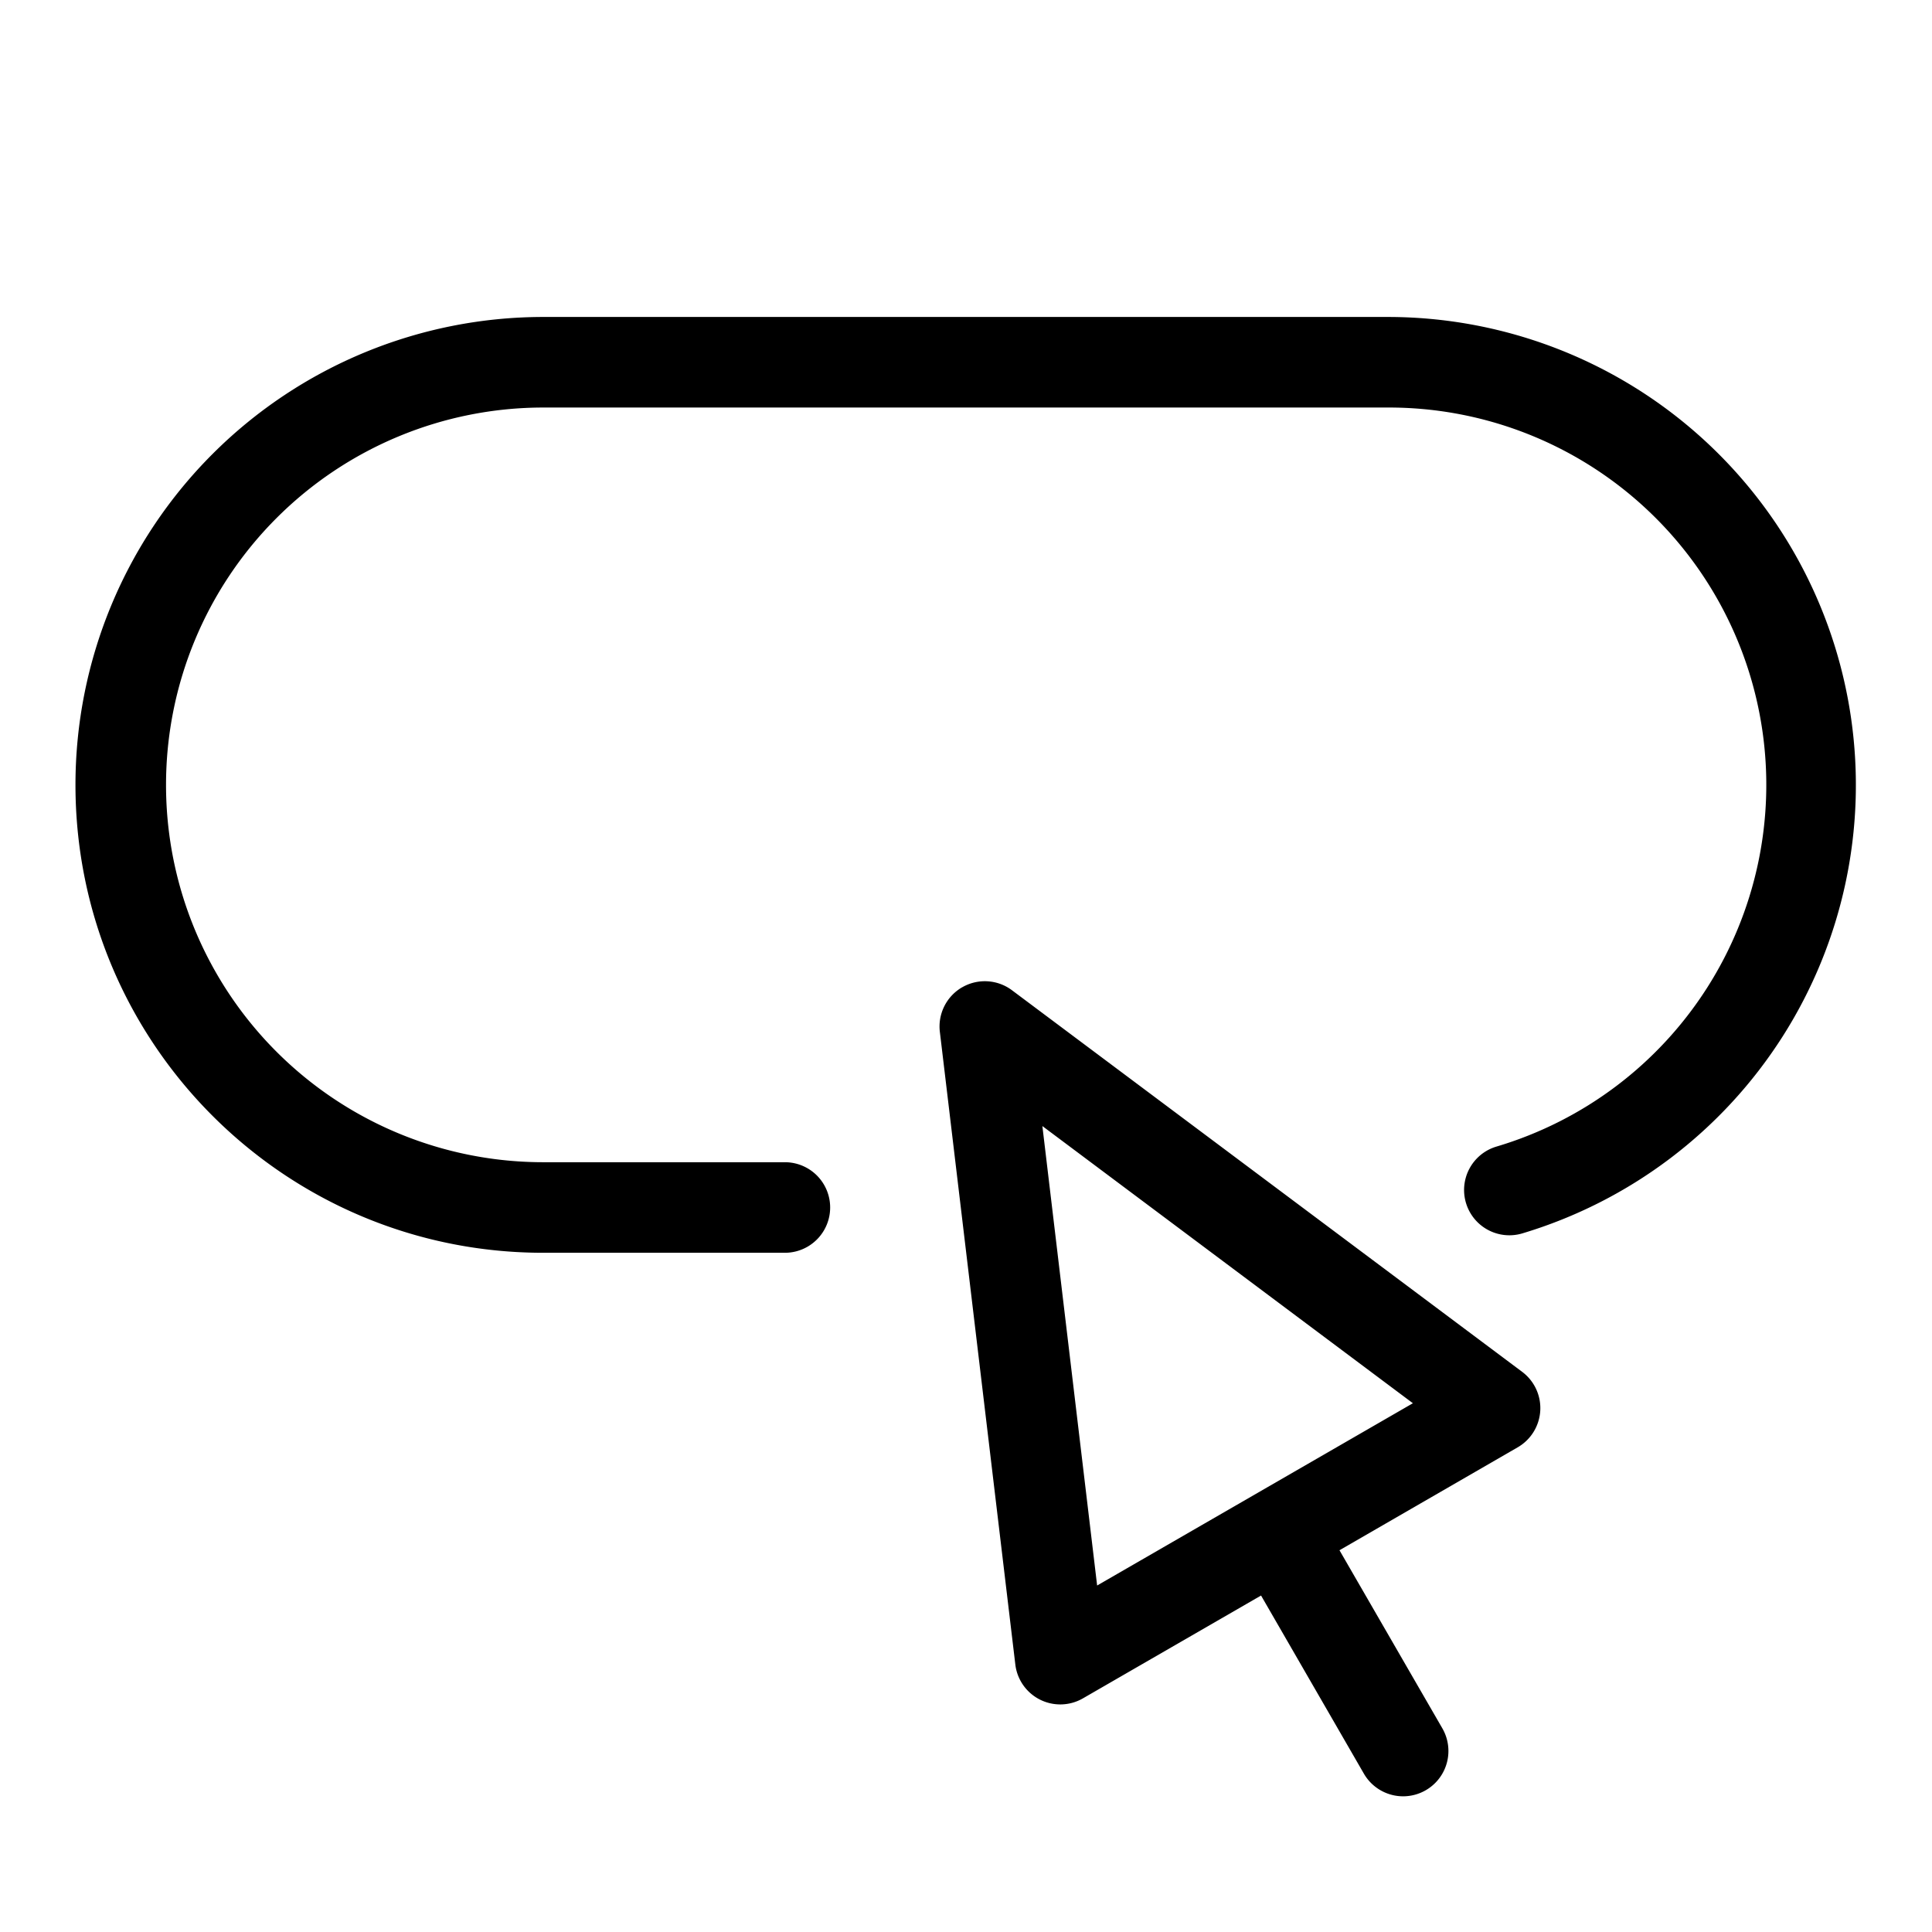<svg xmlns="http://www.w3.org/2000/svg" width="32" height="32" viewBox="0 0 32 32"><path d="M2.75 13A6.25 6.25 0 0 1 9 6.75h14a6.25 6.25 0 0 1 1.786 12.241.75.75 0 1 0 .428 1.438A7.753 7.753 0 0 0 23 5.25H9A7.75 7.75 0 0 0 1.25 13c0 4.28 3.467 7.75 7.748 7.75H13a.75.75 0 0 0 0-1.5H8.998A6.248 6.248 0 0 1 2.75 13Zm13.188 3.352a.75.75 0 0 1 .824.05l8.45 6.32a.75.75 0 0 1-.074 1.25l-2.952 1.705 1.704 2.95a.75.75 0 0 1-1.3.75l-1.703-2.95-2.95 1.703a.75.75 0 0 1-1.12-.561l-1.25-10.478a.75.75 0 0 1 .37-.739Zm1.327 2.299.907 7.61 5.23-3.019-6.137-4.591Z"/></svg>